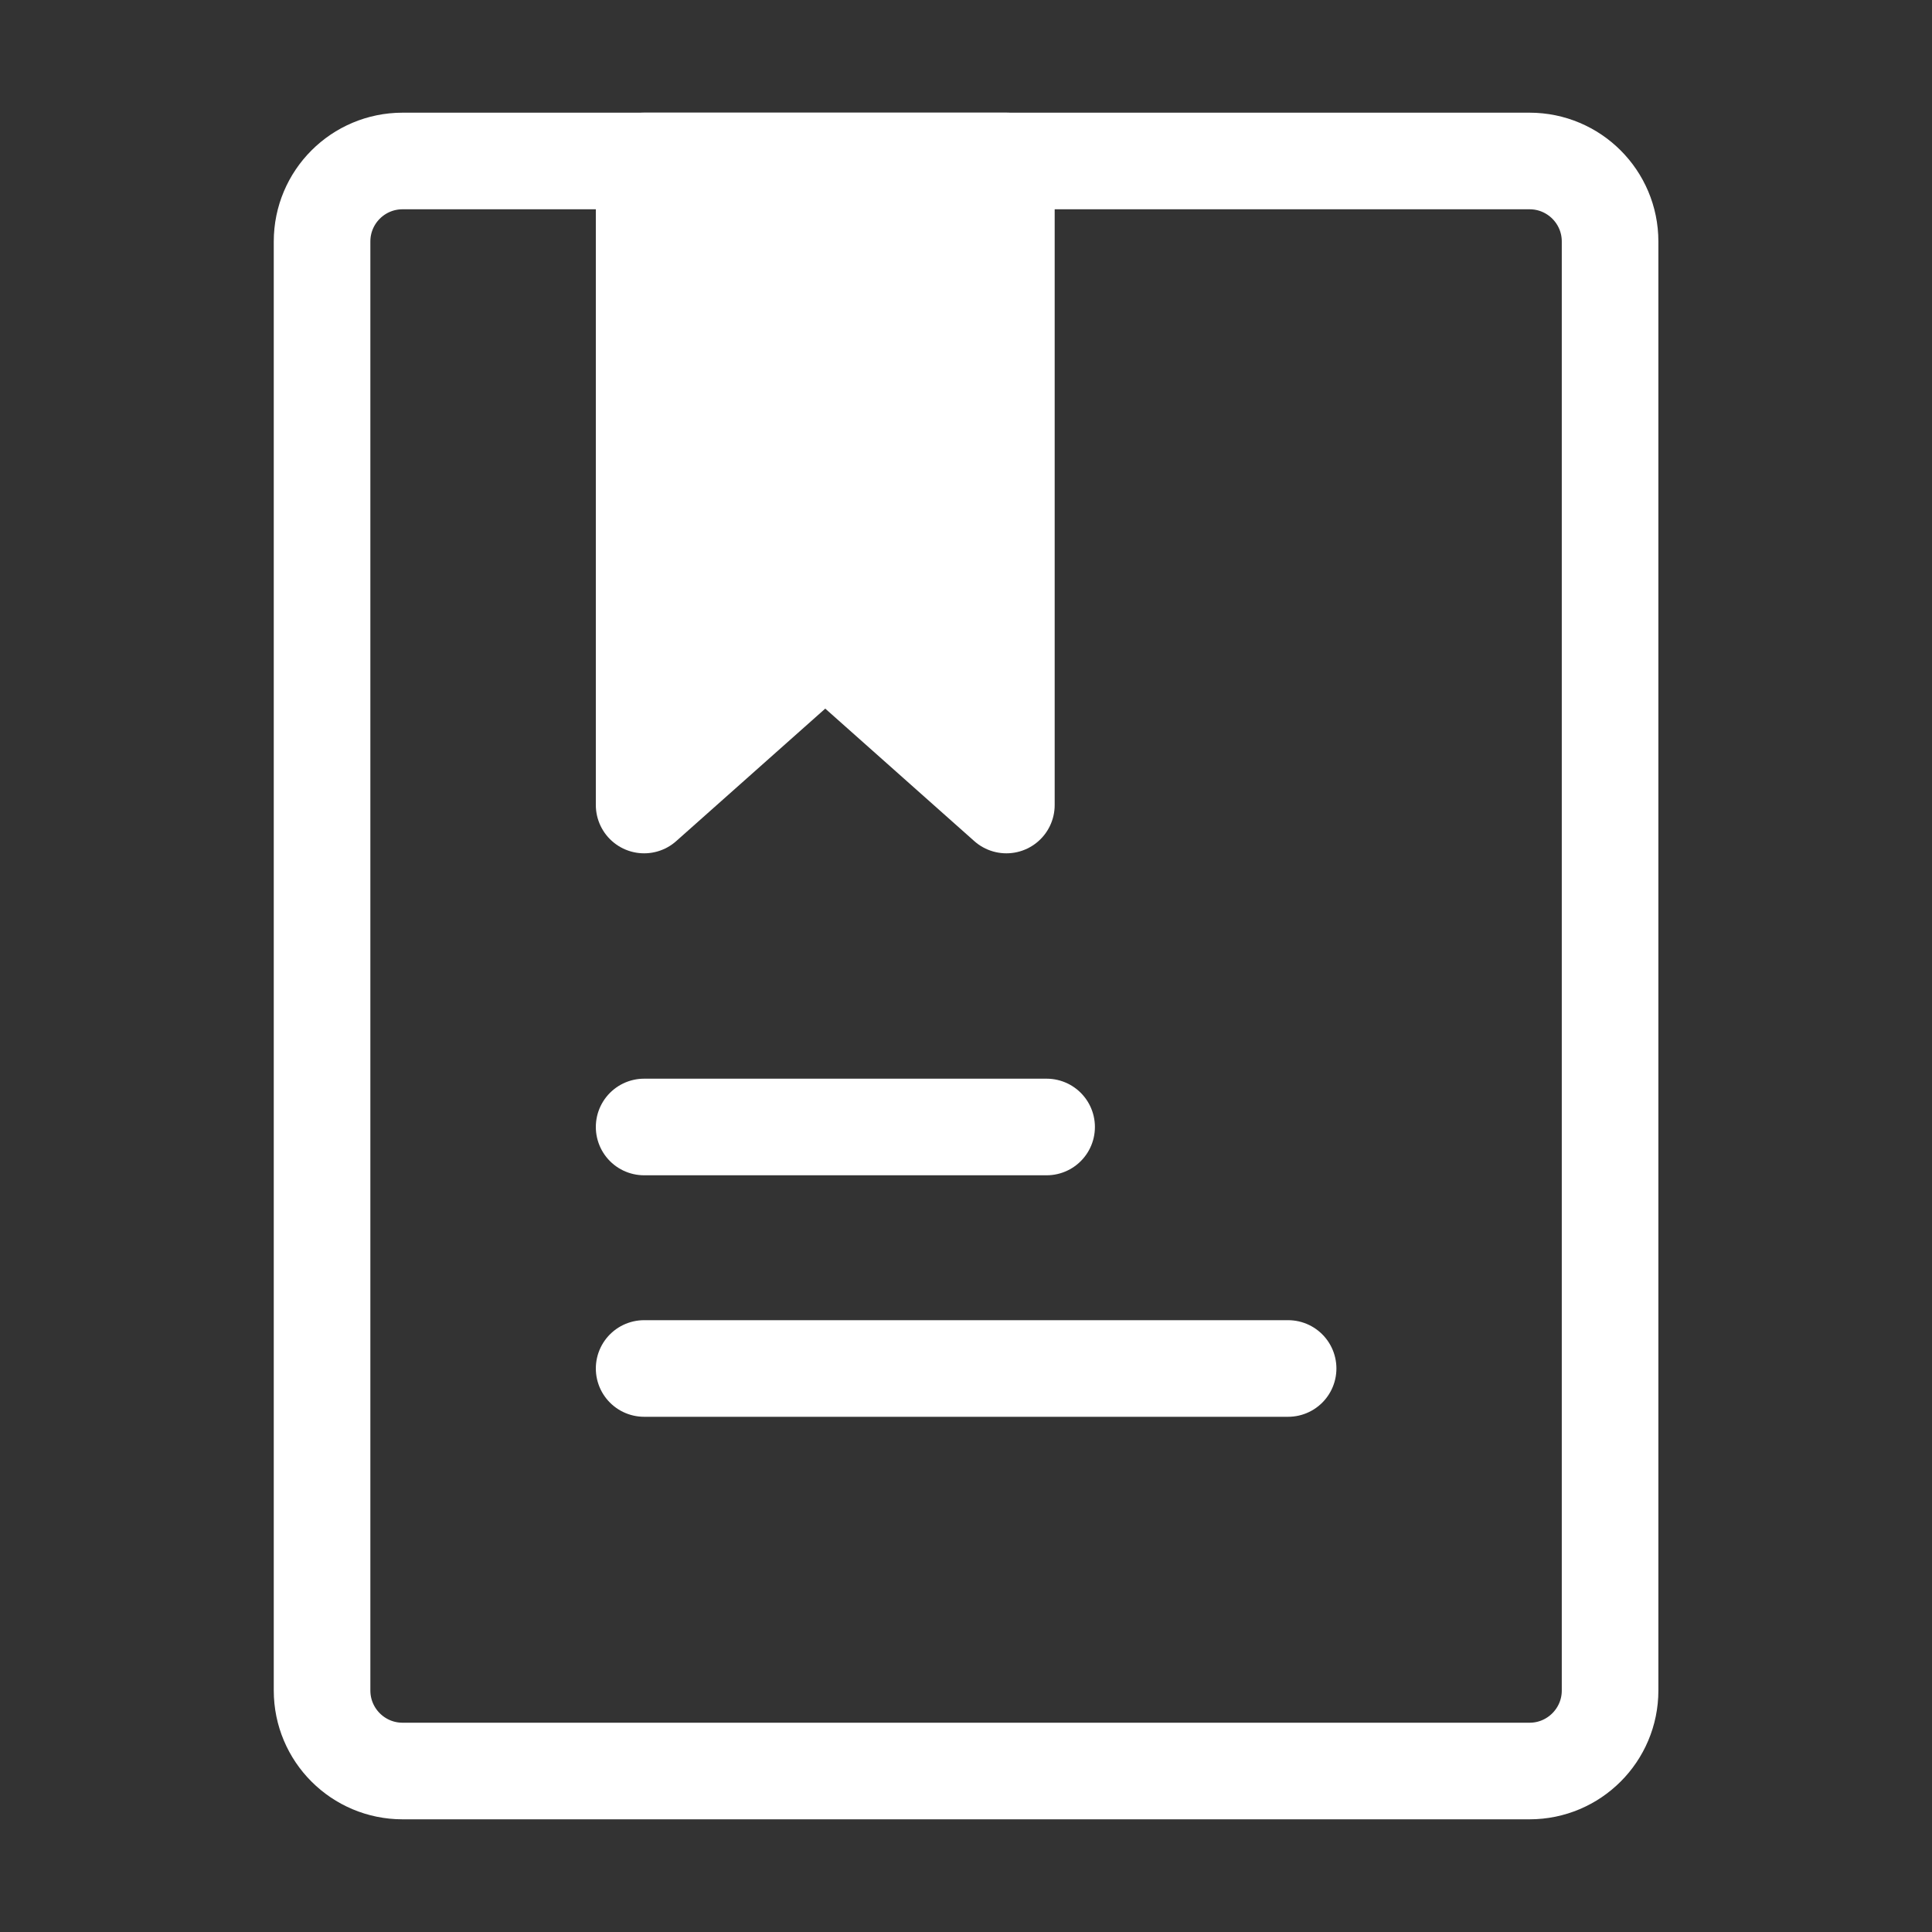 <svg width="40" height="40" viewBox="0 0 40 40" fill="none" xmlns="http://www.w3.org/2000/svg">
<rect x="0" y="0" width="40" height="40" fill="#333333" stroke="none"/>
<path d="M31.668 3.333H8.335C7.414 3.333 6.668 4.079 6.668 5V35C6.668 35.92 7.414 36.667 8.335 36.667H31.668C32.588 36.667 33.335 35.92 33.335 35V5C33.335 4.079 32.588 3.333 31.668 3.333Z" stroke="white" stroke-width="2" stroke-linecap="round" stroke-linejoin="round"/>
<path d="M13.336 3.333H20.836V16.667L17.086 13.333L13.336 16.667V3.333Z" fill="white" stroke="white" stroke-width="2" stroke-linecap="round" stroke-linejoin="round"/>
<path d="M13.336 23.333H21.669M13.336 28.333H26.669" stroke="white" stroke-width="2" stroke-linecap="round"/>
</svg>
